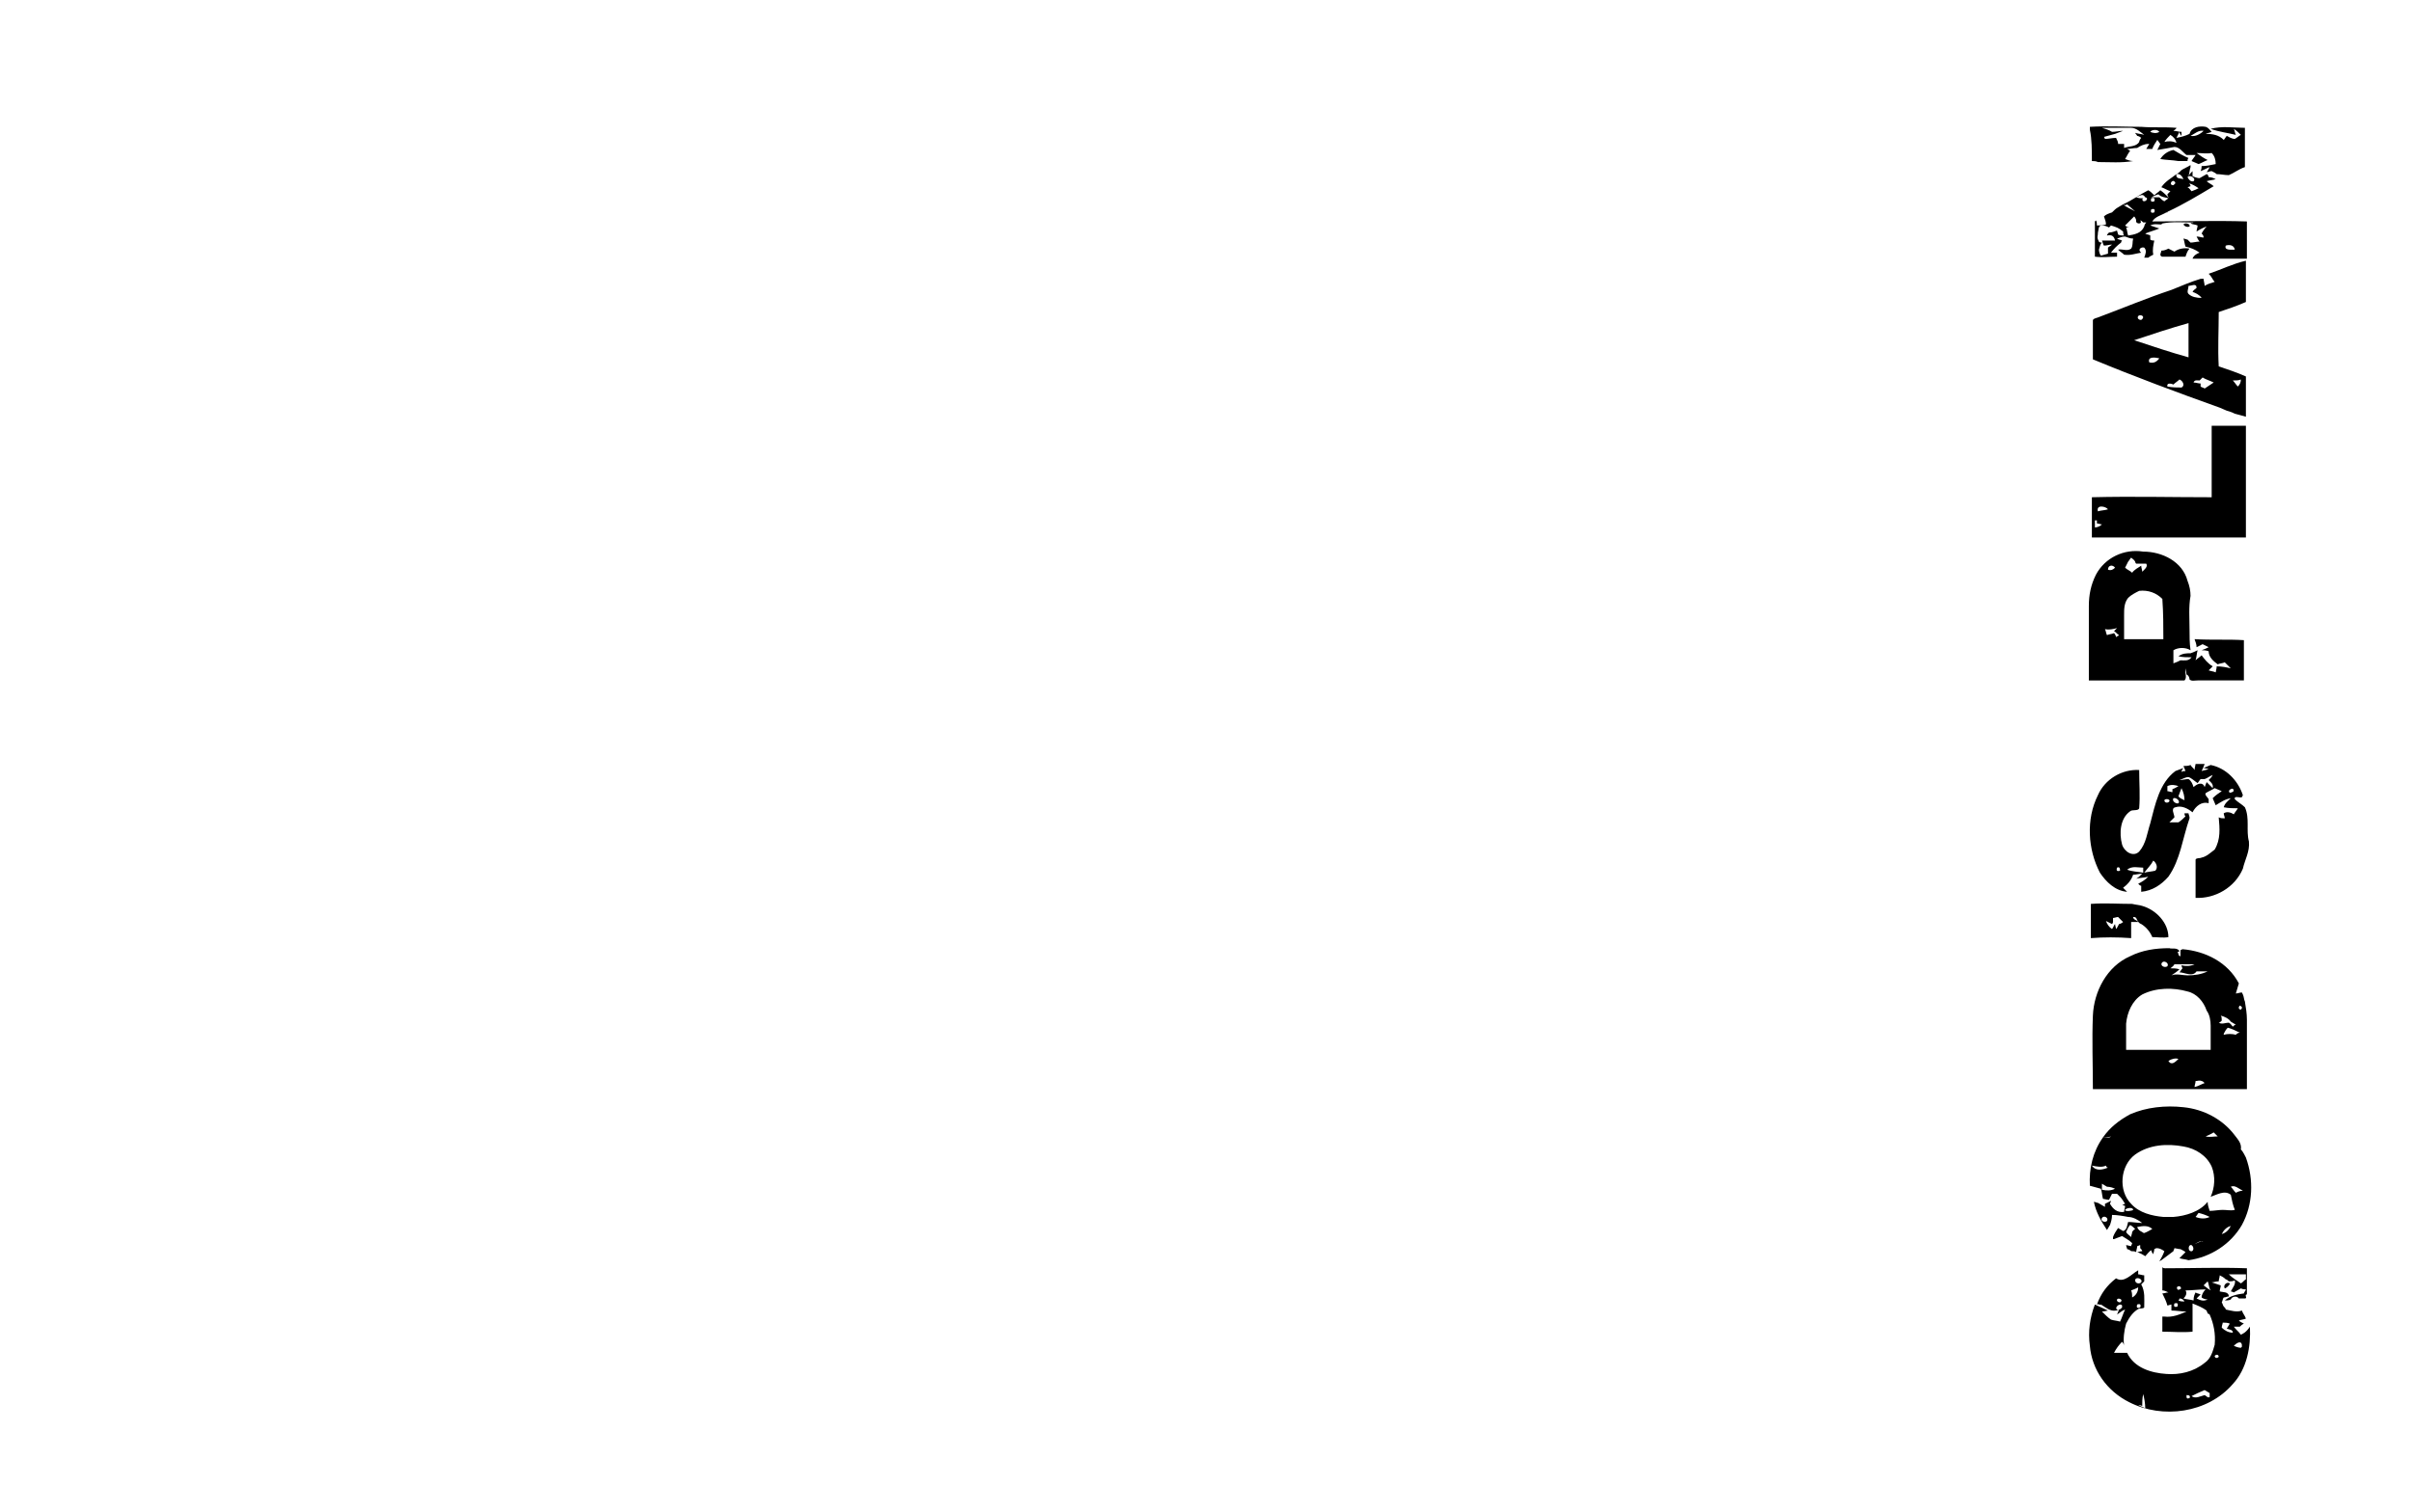 <?xml version="1.0" encoding="utf-8"?>
<!-- Generator: Adobe Illustrator 26.0.3, SVG Export Plug-In . SVG Version: 6.00 Build 0)  -->
<svg version="1.0" id="Слой_1" xmlns="http://www.w3.org/2000/svg" xmlns:xlink="http://www.w3.org/1999/xlink" x="0px" y="0px"
	 viewBox="0 0 239.5 150.2" style="enable-background:new 0 0 239.5 150.2;" xml:space="preserve">
<g>
	<path d="M222.6,132.6c-0.2-0.3-0.5-0.5-0.7-0.8c0.2,0,0.4,0,0.6,0c0.1-0.1,0.2-0.2,0.4-0.3c-0.2-0.1-0.4-0.2-0.5-0.3
		c0.2-0.1,0.5-0.1,0.7-0.2c-0.1-0.3-0.3-0.5-0.4-0.8c-0.5,0.2-1.1,0-1.6-0.1c0-0.1-0.1-0.2-0.2-0.3c-0.1-0.1-0.1-0.3-0.2-0.4
		c0.1-0.2,0.1-0.4,0.2-0.5c0.2,0,0.3-0.1,0.5-0.1c0-0.5-0.6-0.4-0.9-0.5c0-0.2,0.1-0.4,0.1-0.6c-0.3-0.1-0.6-0.2-0.9-0.3
		c0.2,0,0.4-0.1,0.7-0.1c0-0.2,0.1-0.4,0.1-0.6c0.2,0.1,0.4,0.2,0.6,0.4c0.1,0,0.2,0.1,0.3,0.2c0.2,0,0.4,0,0.6-0.1
		c0.1,0.4-0.2,0.7-0.4,1.1c0.1,0,0.3,0.1,0.3,0.1c0.2-0.1,0.5-0.3,0.7-0.4c0.2,0.1,0.4,0.1,0.5,0.1c0,0.1-0.2,0.3-0.2,0.4
		c-0.7,0.1-1.3,0.2-1.9,0.7c0.2,0,0.4,0,0.6-0.1c0.1-0.3,0.6-0.4,0.8-0.1h0.6c0.3,0-0.1-0.4,0.2-0.4c0-0.9,0-1.7,0-2.6
		c-2.7-0.1-5.4,0-8.1,0c-0.1,0-0.2,0-0.3-0.1c0,0.3,0,0.6,0,0.9c0,0.5,0,0.9,0,1.4c0.2,0,0.4,0.1,0.6,0.2c-0.2,0-0.4,0.1-0.6,0.1
		c0.2,0.4,0.4,0.8,0.5,1.2c0.1,0,0.3-0.1,0.4-0.1c0,0.2,0,0.4,0,0.6c0.5,0,1,0.1,1.5,0.1c-0.7,0.3-1.4,0.6-2.2,0.5h-0.2
		c0,0.5,0,1,0,1.5c1,0,2,0.1,3,0c0-0.9,0-1.8,0-2.8c0.5,0.2,1,0.4,1.4,0.7c0,0.1,0.1,0.2,0.1,0.3c0.1,0,0.2,0.1,0.2,0.1
		c0.4,0.9,0.6,1.9,0.5,3c-0.2,0.7-0.4,1.4-1,1.8c-1.1,0.9-2.5,1.2-3.8,1.1c-1.5-0.1-3.2-0.6-3.9-2.1c-0.4,0-0.8,0-1.3,0
		c0.2-0.4,0.5-0.8,0.8-1.1c0.1,0.1,0.2,0.3,0.2,0.4c-0.1-0.7,0-1.5,0.2-2.2c0.3-0.6,0.7-1.2,1.3-1.5c0.1,0,0.4,0,0.5-0.1v-0.1
		c0-0.7,0.1-1.5-0.3-2.2c0.1-0.1,0.2-0.2,0.3-0.3c0-0.2,0-0.4,0-0.6c-0.2,0-0.4-0.1-0.6-0.1c0-0.1,0-0.3,0-0.4
		c-0.7,0.4-1.4,1.3-2.2,0.8c-0.9,0.7-1.5,1.5-1.9,2.6c0.2-0.1,0.3,0.1,0.4,0c0.5,0.3,0.9,0.7,1.5,0.6c0.1,0,0.2-0.1,0.3-0.1
		c-0.1,0.2-0.1,0.3-0.2,0.5c0.3-0.2,0.5-0.4,0.8-0.5c-0.2,0.4-0.3,0.8-0.5,1.2c-0.3-0.1-0.6-0.1-0.9-0.2c-0.3-0.2-0.6-0.5-0.9-0.8
		c0.2,0,0.5-0.1,0.6-0.1c-0.4-0.2-0.9-0.4-1.3-0.6c-0.5,1.3-0.7,2.7-0.5,4.1c0.2,2.4,1.7,4.5,3.9,5.6c3.3,1.7,7.8,1.1,10.3-1.8
		c1.4-1.5,1.8-3.7,1.7-5.7C223.1,132.4,222.8,132.5,222.6,132.6z M223.1,126.6c0,0.1,0,0.4,0,0.5c-0.2,0.1-0.3,0.3-0.5,0.4
		c-0.4-0.3-0.8-0.5-1.2-0.9C221.9,126.6,222.5,126.6,223.1,126.6z M216.4,127.8c0.2-0.1,0.4,0.3,0.1,0.3
		C216.3,128.3,216.1,127.8,216.4,127.8z M216.3,129.8c-0.3,0.1-0.4,0-0.3-0.3C216.3,129.4,216.4,129.5,216.3,129.8z M216.4,129.2
		c0,0,0.1-0.1,0.1-0.2c0.2,0,0.4,0.1,0.5,0.3C216.8,129.3,216.6,129.3,216.4,129.2z M218.2,129c0.2-0.2,0.3-0.3,0.4-0.4
		c-0.2-0.1-0.4-0.1-0.5-0.2c-0.1,0.2-0.2,0.4-0.2,0.8c-0.3-0.1-0.7-0.1-1-0.2c0.2-0.2,0.4-0.5,0.2-0.8c0.7,0,1.3-0.1,2-0.1
		c-0.2,0.2-0.4,0.5-0.4,0.8c0.1,0.1,0.4,0.2,0.6,0.2C218.9,129.3,218.6,129.2,218.2,129z M219.6,128.2c-0.1-0.1-0.2-0.1-0.3-0.2
		l-0.4-0.3c0,0,0.1-0.1,0.2-0.2s0.1-0.1,0.2-0.2v0l0,0c0.1,0.2,0.1,0.4,0.2,0.7C219.5,128.1,219.6,128.1,219.6,128.2L219.6,128.2
		L219.6,128.2z M212.6,129.9c-0.3,0.1-0.4,0-0.3-0.3C212.6,129.5,212.7,129.6,212.6,129.9z M212.7,127.4c-0.2,0.2-0.6,0.1-0.6-0.2
		C212.1,126.8,212.9,127,212.7,127.4z M212.4,127.9c0,0.4-0.2,0.8-0.6,1c0-0.2,0-0.5-0.1-0.7C212,128.1,212.2,128,212.4,127.9z
		 M210.7,129.3c-0.1,0.2-0.5,0-0.4-0.2C210.4,128.9,210.9,129.1,210.7,129.3z M210.8,129.9C210.8,129.9,210.8,129.9,210.8,129.9
		c-0.1,0.1-0.2,0.2-0.3,0.2c-0.1,0-0.1,0-0.2,0c-0.3-0.2,0.3-0.7,0.5-0.4h0C210.8,129.7,210.8,129.8,210.8,129.9
		C210.8,129.8,210.8,129.9,210.8,129.9z M212.4,139.6c0.1,0,0.3,0,0.4,0.1c0-0.4,0-0.8,0.1-1.2c0.1,0.4,0.2,0.9,0.2,1.4
		C212.9,139.8,212.6,139.7,212.4,139.6z M217.5,138.9c-0.3,0.1-0.3,0-0.3-0.3C217.5,138.6,217.6,138.7,217.5,138.9z M219.5,138.8
		c-0.2,0.1-0.3-0.1-0.5-0.2c-0.4,0.1-0.9,0.4-1.3,0.1c0.4-0.2,0.8-0.4,1.3-0.6c0.2,0.1,0.3,0.2,0.5,0.3
		C219.5,138.5,219.5,138.7,219.5,138.8z M220,134.7c0.2-0.2,0.4-0.1,0.4,0.1C220.2,135,220,134.9,220,134.7z M220.7,131.9
		c0-0.2,0.1-0.4,0.1-0.5c0.2,0,0.5,0,0.7,0.1c-0.1,0.2-0.2,0.3-0.3,0.5c0.3,0.1,0.6,0.1,0.6,0.4C221.4,132.4,221,132.2,220.7,131.9z
		 M222.6,133.9c-0.2,0-0.5-0.1-0.7-0.2c0.2-0.2,0.7-0.6,0.8-0.1c0,0.1,0,0.1,0,0.2C222.7,133.8,222.6,133.9,222.6,133.9z"/>
	<path d="M207.8,53.4c1,0,2.1,0,3.1,0c4.1,0,8.1,0,12.2,0c0-3.7,0-7.4,0-11.1c-1.1,0-2.3,0-3.4,0c0,2.4,0,4.8,0,7.1
		c-4,0-7.9-0.1-11.9,0C207.8,50.8,207.8,52.1,207.8,53.4z M209.4,50.6c-0.3,0.1-0.7,0.1-1,0.2C208.2,50.1,209.2,50.3,209.4,50.6z
		 M208.1,51.7c0.1,0,0.2,0,0.2,0c0,0.1,0,0.2,0,0.3c0.1,0,0.4,0.1,0.5,0.1c-0.2,0.2-0.5,0.3-0.7,0.3C208.1,52.2,208.1,52,208.1,51.7
		z"/>
	<path d="M212.8,90c-0.3-0.1-0.6-0.1-1-0.2c-1.4,0-2.7-0.1-4.1,0c0,0.6,0,1.2,0,1.8c0,0.5,0,1.1,0,1.6c1.3-0.1,2.6-0.1,4,0
		c0-0.5,0-1.1,0-1.6c0.2,0,0.5,0,0.7,0c-0.1-0.2-0.5-0.2-0.5-0.5c0.1,0,0.2,0,0.3,0.1c0.1,0.2,0.2,0.5,0.5,0.6
		c0.5,0.3,0.9,0.8,1.1,1.3c0.5,0,1.1,0.1,1.6,0C215.4,91.7,214.2,90.4,212.8,90z M210.5,91.8c-0.1,0.2-0.2,0.4-0.3,0.5
		c0-0.1-0.1-0.4-0.1-0.5c-0.1,0.1-0.2,0.4-0.3,0.5c-0.3-0.2-0.5-0.5-0.6-0.8c0.2,0.1,0.4,0.2,0.6,0.3c0,0,0.1-0.1,0.1-0.2
		s0-0.3,0-0.4c0.1,0,0.4-0.1,0.5-0.1c0.2,0.2,0.3,0.3,0.5,0.5C210.8,91.7,210.6,91.8,210.5,91.8z"/>
	<path d="M210.9,20.3C210.9,20.3,210.9,20.3,210.9,20.3C210.9,20.3,210.9,20.3,210.9,20.3C210.9,20.3,210.9,20.3,210.9,20.3z"/>
	<path d="M216.2,17.3C216.2,17.3,216.2,17.3,216.2,17.3C216.2,17.3,216.2,17.3,216.2,17.3C216.2,17.3,216.2,17.3,216.2,17.3z"/>
	<path d="M213.8,22c0.3-0.5,0.9-0.6,1.4-0.9h0.1c0,0,0-0.1,0.1-0.1c1.5-0.7,3-1.6,4.5-2.5c-0.2-0.2-0.5-0.3-0.7-0.5
		c0.3-0.1,0.6-0.1,0.9-0.2c-0.2-0.1-0.4-0.2-0.7-0.2c0-0.1-0.1-0.3-0.2-0.3c-0.2,0.1-0.5,0.3-0.7,0.4c-0.2,0-0.5-0.1-0.7-0.2
		c0-0.1,0-0.4,0-0.5c-0.2,0.2-0.3,0.3-0.4,0.5c0.1-0.3,0.1-0.6,0.2-0.9c0-0.1,0-0.2,0-0.2c-0.3,0.2-0.6,0.3-0.9,0.5l-0.1,0.1
		c-0.1,0.1-0.2,0.2-0.4,0.3c0.4-0.1,0.6,0.3,0.7,0.5c-0.3-0.1-0.8,0-0.7-0.5c-0.5,0.4-1.1,0.7-1.5,1.3c0.3,0.1,0.6,0.3,0.9,0.4
		c-0.1,0.1-0.2,0.2-0.3,0.3c0,0.1,0.1,0.3,0.2,0.4c-0.3-0.3-0.6-0.6-0.9-0.8c-0.2,0.2-0.4,0.3-0.6,0.5c-0.2-0.2-0.4-0.4-0.6-0.5
		c-0.8,0.4-1.6,1-2.5,1.4c0.1,0.1,0.3,0.1,0.4,0c0.2,0.2,0.6,0.5,0.8,0.7c-0.3-0.2-0.9-0.4-1.2-0.7c-0.2,0.1-0.3,0.2-0.5,0.3
		c-0.2,0.1-0.4,0.3-0.6,0.5c-0.3,0.1-0.6,0.2-0.8,0.4c0.1,0.3,0.2,0.5,0.2,0.8c-0.3,0.1-0.6,0.1-0.9,0.1c0-0.1,0-0.4-0.1-0.5
		l-0.1,0.1c0,1.3,0,2,0,3.3v0.2c0.8,0.1,1.4,0,2.2,0c0-0.1,0-0.3,0-0.4c-0.2,0-0.5,0-0.6,0c0.3-0.4,0.6-0.7,1-1
		c0-0.1,0.1-0.2,0.1-0.2c-0.2-0.1-0.4-0.1-0.5-0.2c0.3-0.1,0.5-0.2,0.8-0.2c0.3,0.1,0.5,0.2,0.8,0.2c-0.1,0.4,0,0.7-0.2,1
		c-0.4,0.3-0.9,0-1.3,0.1c0.2,0.2,0.4,0.3,0.6,0.5c0.6,0.1,1.1-0.1,1.7-0.2c-0.4-0.3,0-0.6,0.3-0.5c0.3,0.3,0.1,0.7,0,1
		c0.1,0,0.3,0,0.4,0c0.1-0.1,0.3-0.2,0.5-0.3c-0.1-0.5,0-0.9,0.1-1.4c-0.1,0-0.3,0-0.4-0.1c0-0.1,0-0.3,0-0.4
		c-0.1-0.1-0.4-0.1-0.5-0.2c0.5-0.2,0.9-0.3,1.4-0.5c-0.3-0.1-0.6-0.2-0.9-0.3c0.4-0.2,0.7-0.1,1.1-0.1c0-0.1,0.1,0,0.1-0.1
		c1-0.2,2-0.1,3.1-0.1c-0.1,0.1-0.2,0-0.3,0.1c0.2,0.1,0.5,0.1,0.7,0.2c0,0.2-0.1,0.4-0.1,0.6c0.3-0.2,0.7-0.4,1-0.5
		c-0.2,0.2-0.4,0.5-0.5,0.7c0.1,0.1,0.2,0.2,0.2,0.4c-0.2,0-0.4-0.1-0.7-0.1c0.1,0.2,0.2,0.4,0.3,0.5c-0.3,0-0.6,0.1-0.9,0.1
		c-0.1-0.1-0.2-0.2-0.3-0.3c-0.1,0-0.3-0.1-0.4-0.1c0.1,0.3,0.1,0.5,0.2,0.8c0.5,0.1,1,0.3,1.4,0.6c-0.3,0.1-0.6,0.3-0.7,0.6
		c1.8,0,3.6,0,5.4,0c0-1.2,0-2.5,0-3.7C220.1,21.9,217,22,213.8,22z M217.7,19c-0.1-0.1-0.2-0.3-0.4-0.4l0.3-0.1
		c0-0.1-0.1-0.3-0.2-0.3c0.4,0.1,0.7,0.3,1,0.5C218.2,18.8,218,18.9,217.7,19z M217.9,18c-0.3,0.1-0.5-0.2-0.6-0.4
		C217.5,17.3,218.2,17.7,217.9,18z M216.1,18.2c0,0-0.1,0.1-0.2,0.2C215.3,18.4,215.9,17.6,216.1,18.2z M210.4,23.3
		c0-0.1-0.1-0.3-0.1-0.4c-0.3,0.1-0.5,0.2-0.8,0.2c-0.1,0.1-0.2,0.2-0.2,0.3c0.4-0.1,0.7,0,0.8,0.5c-0.4,0-0.8,0-1.3,0
		c0.1,0.2,0.1,0.4,0.2,0.5c0.3,0,0.5-0.1,0.8-0.1c-0.1,0.1-0.3,0.2-0.4,0.3c0,0.1,0,0.4,0,0.6c-0.4,0.1-0.3,0.1-0.7,0.2
		c-0.1-0.1-0.2-0.4-0.2-0.6c0.1-0.3,0.1-0.5,0.3-0.7c-0.4,0-0.3-0.2-0.4-0.3c-0.1-0.3,0-0.3,0-0.7c0.1-0.3,0-0.7,0.4-0.7
		c0.3,0,0.5,0.1,0.7,0.2c0.1-0.1,0.2-0.2,0.2-0.2c0.6,0.2,0.7,0.2,1.2,0.6c0,0.1,0,0.3,0.1,0.4C210.8,23.4,210.6,23.4,210.4,23.3z
		 M213,22.5c-0.3,0.7-1,0.8-1.6,0.9c-0.1-0.3-0.1-0.6-0.2-0.8c0.1,0,0.2,0,0.3,0c-0.1,0-0.3-0.1-0.4-0.2c0.3-0.3,0.6-0.6,0.9-0.9
		c0.1,0.1,0.2,0.3,0.2,0.4c-0.1,0.4,0.7,0.4,0.4,0c0.1,0,0.2,0.1,0.3,0.2c0.1,0,0.3,0,0.3,0C213.1,22.2,213,22.4,213,22.5z
		 M212.8,19.8l0.1-0.1c-0.3,0-0.4,0-0.7-0.1c0.6-0.3,0.7-0.3,0.9,0C213.6,19.7,212.9,20.3,212.8,19.8z M214.4,19.3
		c0.3,0.3,0.7,0.3,1,0.4c-0.1,0.1-0.3,0.2-0.4,0.3c-0.2-0.1-0.3-0.2-0.5-0.4c-0.3,0-0.5,0-0.8,0C213.9,19.5,214.1,19.4,214.4,19.3z
		 M213.7,19.7c0.3-0.1,0.4,0,0.3,0.3C213.7,20.1,213.6,20,213.7,19.7z M213.7,20.8c0.3-0.1,0.4,0,0.3,0.3
		C213.7,21.2,213.6,21.1,213.7,20.8z M221.1,24.4c0.3-0.1,0.8-0.1,0.9,0.4C221.7,24.8,220.9,24.9,221.1,24.4z"/>
	<path d="M217.5,22.5c0.1-0.3-0.5-0.4-0.6-0.2C217,22.5,217.3,22.6,217.5,22.5z"/>
	<path d="M221,128c0.1,0,0.5-0.3,0.5-0.5C221.2,127.3,220.8,127.7,221,128z"/>
	<path d="M217.4,125.2c2.2-0.3,4.2-1.6,5.3-3.5c1.1-2,1.2-4.5,0.4-6.7c-0.3-0.6-0.4-0.7-0.5-0.8c0.1-0.6-0.3-1-0.6-1.4
		c-1.2-1.6-3.1-2.6-5.1-2.8c-1.8-0.2-3.7,0-5.3,0.7c-1.1,0.6-2,1.3-2.7,2.3c0.3,0,0.5,0,0.8-0.1c-0.2,0.2-0.5,0.1-0.8,0.1
		c-1,1.4-1.4,3.1-1.3,4.8c0.4,0.1,0.7,0.2,1.1,0.3c0.1,0.3,0.1,0.6,0.2,1c0.1,0,0.4,0.1,0.6,0.1c0.1-0.2,0.2-0.4,0.3-0.6h0.1
		c0.1,0,0.3,0,0.4,0c0.1,0.1,0.2,0.2,0.3,0.3c0.2,0.2,0.3,0.4,0.5,0.7c-0.1,0-0.2,0.1-0.3,0.1c0.1,0,0.2,0.1,0.3,0.1
		c0,0.2-0.1,0.4-0.1,0.6c-0.7,0.1-1.1-0.3-1.4-0.8c0-0.1,0.1-0.2,0.1-0.3c-0.2,0.1-0.4,0.2-0.6,0.3c0,0.1,0,0.3,0,0.3
		c-0.2-0.1-0.5-0.3-0.7-0.4c-0.1,0-0.3-0.1-0.4-0.1c0.2,1,0.7,1.9,1.3,2.8c0.1-0.2,0.2-0.3,0.3-0.5c0.1-0.3,0.2-0.6,0.2-1
		c0.5,0,1.1,0.1,1.6,0.2c0.5,0,1,0.3,1.4,0.6c-0.5,0-0.9-0.1-1.4-0.1c-0.1,0.3-0.1,0.8-0.5,0.9c-0.2-0.1-0.3-0.2-0.5-0.3
		c-0.2,0.3-0.4,0.6-0.5,0.9v0.2h0.1c0.3-0.1,0.5-0.2,0.8-0.3c0.3,0.2,0.7,0.4,1,0.7c0,0.1-0.1,0.2-0.1,0.3c-0.1,0-0.4-0.1-0.5-0.1
		c0,0.1,0.1,0.3,0.1,0.4c0.1,0,0.3,0.1,0.4,0.2c0.1,0,0.4,0,0.5,0.1c0-0.2,0.1-0.4,0.1-0.6c0.1,0,0.2-0.1,0.3-0.1c0,0.1,0,0.2,0,0.3
		c0.1,0.1,0.2,0.2,0.2,0.3c-0.2,0-0.4,0.1-0.5,0.1c0.3,0.1,0.5,0.2,0.8,0.4c0.2-0.2,0.4-0.5,0.6-0.6c0,0.1,0.1,0.3,0.2,0.4
		c0-0.1,0.1-0.3,0.1-0.5l0.2-0.1c0.3,0,0.5,0.1,0.8,0.3c-0.1,0.3-0.3,0.7-0.5,1l0.2-0.1c0.4-0.3,0.8-0.6,1.2-0.9
		c0-0.1,0.1-0.2,0.1-0.3c0.1,0,0.4,0.1,0.6,0.1c0.2,0.1,0.4,0.2,0.5,0.3c-0.2,0.2-0.4,0.4-0.6,0.6
		C216.8,125.1,217.1,125.1,217.4,125.2z M207.8,115.8c0.5,0.1,1,0.2,1.4,0c0,0.1,0.1,0.2,0.2,0.2
		C208.9,116.2,208.2,116.4,207.8,115.8z M208.8,118.2c0-0.1,0-0.4,0-0.6c0.2,0.1,0.3,0.2,0.5,0.3c0.3,0,0.6,0.1,0.8,0.2
		C209.7,118.3,209.3,118.3,208.8,118.2z M209.3,121.3c-0.2,0.2-0.7,0-0.5-0.3C209,120.7,209.5,121,209.3,121.3z M211.8,122.4
		c0,0.2-0.1,0.3-0.1,0.5c-0.2-0.2-0.4-0.3-0.5-0.5c0.1-0.2,0.2-0.5,0.4-0.7c0.2,0.1,0.4,0.3,0.5,0.4
		C211.9,122.2,211.8,122.4,211.8,122.4z M217.6,124.3c-0.3-0.1-0.2-0.7,0.1-0.6C218,123.9,217.9,124.4,217.6,124.3z M218.7,123.3
		c-0.2,0.1-0.5,0.2-0.7,0.3C218.2,123.5,218.5,123.3,218.7,123.3c0.1,0,0.1,0.1,0.2,0.1C218.8,123.4,218.7,123.3,218.7,123.3z
		 M218.1,120.9c0.1-0.1,0.2-0.3,0.3-0.4c0.4,0.1,0.7,0.2,1.1,0.4C219.1,121.1,218.6,121.1,218.1,120.9z M220.7,122.6
		c0.2-0.4,0.5-0.7,0.9-0.8C221.4,122.2,221.1,122.5,220.7,122.6z M222.8,118.3c-0.3,0-0.5,0.1-0.7,0.2c-0.2-0.2-0.3-0.4-0.5-0.6
		C222,117.7,222.4,118.1,222.8,118.3z M219.9,112.5c0.1,0.1,0.3,0.3,0.4,0.4c-0.4,0-0.8,0.1-1.2,0
		C219.3,112.8,219.6,112.7,219.9,112.5z M211.1,120.2c0.1-0.2,0.8-0.3,0.8,0C211.8,120.3,211.1,120.4,211.1,120.2z M213,122.5
		c-0.1,0-0.2-0.1-0.2-0.1c-0.2-0.1-0.4-0.2-0.5-0.5c0.5-0.1,1.1-0.2,1.5,0.2C213.6,122.2,213.3,122.4,213,122.5z M215.9,120.9
		c-0.3,0-0.7,0-1,0c-1.1-0.1-2.4-0.4-3.2-1.3c-1.3-1.3-1.1-3.8,0.4-4.9c1.4-1,3.2-1.1,4.8-0.8c1.2,0.2,2.3,0.9,2.8,2
		c0.4,1,0.3,2.1-0.1,3c0.6-0.2,1.4-0.7,2-0.2c0.1,0.5,0.2,1,0.4,1.5c-0.4,0.1-0.8,0-1.2,0c-0.4,0-0.9,0.1-1.3,0.1
		c-0.1-0.3-0.2-0.6-0.2-0.9C218.5,120.4,217.1,120.8,215.9,120.9z"/>
	<path d="M223,80.2c-0.3-0.3-0.7-0.5-1-0.8c-0.1-0.4,0.5-0.1,0.7-0.2l0.1-0.2c-0.5-1.5-1.7-2.7-3.2-3c-0.2,0.1-0.5,0.2-0.7,0.3
		c0.1,0,0.4,0.1,0.5,0.1c-0.2,0.1-0.4,0.1-0.7,0.2c0.1-0.2,0.2-0.4,0.3-0.7c-0.3,0-0.6,0-0.9,0c0,0.1-0.1,0.4-0.1,0.6
		c-0.1-0.2-0.3-0.3-0.4-0.5c-0.2,0.1-0.5,0.1-0.7,0.1c0.1,0.2,0.1,0.3,0.2,0.5c-0.1,0-0.3,0-0.4,0.1c0-0.1,0.1-0.3,0.2-0.4
		c-0.3,0.1-0.5,0.2-0.8,0.3c-1.6,1.2-2,3.3-2.5,5.2c-0.3,0.9-0.4,2-1.1,2.8c-0.6,0.6-1.5,0-1.7-0.7c-0.3-1.1-0.2-2.6,0.8-3.3
		c0.2-0.2,0.8,0,0.9-0.3c0.1-1.3,0-2.5,0-3.8c-1.7-0.1-3.4,0.9-4.1,2.5c-1.2,2.4-1,5.4,0.2,7.7c0.6,0.9,1.5,1.8,2.7,1.9
		c-0.1-0.1-0.3-0.3-0.4-0.4c0.4-0.3,0.8-0.7,1-1.3c0.3,0,0.6-0.1,0.9-0.1c-0.2,0.2-0.4,0.4-0.6,0.5c0.4-0.1,0.8-0.1,1.2-0.2
		c-0.3,0.3-0.6,0.5-1,0.7c0.1,0.1,0.2,0.2,0.3,0.2c0,0.1,0,0.4,0,0.6c1.1-0.1,2-0.7,2.7-1.5c1.2-1.7,1.4-3.8,2.1-5.8v-0.1
		c0-0.1-0.1-0.3-0.1-0.4c-0.1,0-0.3,0-0.4,0c0,0.1,0,0.2,0.1,0.3c-0.2,0.2-0.4,0.4-0.7,0.6c-0.3,0-0.6,0-0.9,0
		c0.2-0.2,0.3-0.3,0.5-0.5c0-0.3-0.4-0.9,0.1-1c0.6-0.2,1.2,0.1,1.7,0.5c0.3-0.6,0.9-1.1,1.6-0.9c0-0.1,0-0.3,0-0.4
		c-0.1-0.2-0.4-0.4-0.3-0.6c0.3-0.2,0.6-0.3,0.9-0.5c0.2,0.1,0.5,0.2,0.7,0.3c-0.3,0.2-0.6,0.4-0.9,0.7c0.1,0.2,0.2,0.5,0.3,0.7
		c0.5-0.3,0.9-0.6,1.5-0.7c-0.3,0.3-0.6,0.5-0.7,0.9c0.5,0.1,0.9,0.1,1.4,0.1c-0.1,0.2-0.3,0.4-0.4,0.6c-0.3-0.2-0.7-0.3-1-0.1
		c0,0.2,0.1,0.3,0.1,0.5c-0.2,0-0.4,0-0.6-0.1c0.1,1.1,0.2,2.2-0.4,3.2c-0.4,0.3-0.8,0.7-1.3,0.8c-0.2,0.1-0.5,0-0.6,0.2
		c0,1.3,0,2.5,0,3.8c1.9,0.1,3.9-1,4.7-2.9c0.2-0.9,0.7-1.7,0.6-2.7C223.1,82.5,223.5,81.3,223,80.2z M210.3,86.2
		c0.2-0.1,0.3,0,0.3,0.3C210.3,86.6,210.2,86.5,210.3,86.2z M212.9,86.7c-0.5-0.1-1.1-0.1-1.6-0.3c0.5-0.4,1.1-0.2,1.6-0.2
		C212.9,86.3,212.9,86.6,212.9,86.7z M214.1,86.5c-0.4,0.1-0.7,0.1-1.1,0.2c0.3-0.4,0.7-0.8,0.9-1.2
		C214.2,85.7,214.4,86.2,214.1,86.5z M215,79.5c0.1-0.2,0.6-0.1,0.5,0.1C215.4,79.8,215,79.8,215,79.5z M215.8,78.4
		c0,0.1,0,0.2,0,0.3c-0.1,0-0.4-0.1-0.5-0.1c0-0.2,0-0.3,0-0.5c0.4-0.2,0.8-0.1,1.1,0C216.2,78.2,216.1,78.3,215.8,78.4z
		 M216.4,79.8c-0.2,0.1-0.7-0.2-0.5-0.5C216.2,79.2,216.6,79.6,216.4,79.8z M216.4,79.1c0.1-0.3,0.2-0.5,0.3-0.8
		c0.2,0.4,0.3,0.8,0.3,1.2C216.8,79.4,216.5,79.3,216.4,79.1z M219.8,78.3c-0.2-0.2-0.4-0.4-0.6-0.6c-0.1,0.2-0.1,0.3-0.2,0.5
		c-0.2-0.6-0.8-0.3-1.1,0c-0.1-0.3-0.2-0.6-0.5-0.8c-0.3,0-0.6,0.1-0.9,0.1c0.3-0.1,0.6-0.3,0.9-0.3c0.3,0.1,0.6,0.4,0.9,0.6
		c0.1-0.1,0.2-0.3,0.3-0.4c0.1,0,0.3,0,0.4,0c0.3-0.1,0.5-0.3,0.8-0.4c-0.1,0.2-0.2,0.3-0.4,0.5C219.6,77.7,219.9,77.9,219.8,78.3z
		 M221.7,78.7c-0.3,0.2-0.4-0.2-0.1-0.3C221.9,78.2,222,78.7,221.7,78.7z"/>
	<path d="M215.5,94.2c-1.4,0-2.7,0.2-3.9,0.8c-2.3,1-3.6,3.5-3.7,5.9c-0.1,2.4,0,4.9,0,7.3c3.2,0,6.3,0,9.5,0c1.9,0,3.9,0,5.8,0
		c0-2.3,0-4.6,0-6.9c0-0.6-0.1-1.2-0.2-1.8c-0.1-0.2-0.1-0.5-0.2-0.7l-0.1-0.2c-0.2,0-0.4,0.1-0.6,0.1c0.1-0.3,0.2-0.7,0.3-1
		c-1.1-2.1-3.3-3.2-5.6-3.4l-0.2,0.1c0,0.1,0,0.4,0,0.6c-0.1,0-0.2-0.1-0.2-0.2c0-0.1-0.1-0.2-0.1-0.2l0.2-0.1
		C216.3,94.1,215.7,94.3,215.5,94.2z M214.8,95.6c0.2-0.2,0.7,0.1,0.5,0.4C215,96.2,214.5,95.9,214.8,95.6z M215.4,105.4
		c0.3-0.2,0.7-0.3,1-0.2C216.1,105.5,215.7,105.9,215.4,105.4z M218,108c0-0.2,0.1-0.4,0.1-0.6c0.2,0,0.4-0.1,0.6,0
		c0.1,0,0.2,0.1,0.3,0.2C218.7,107.7,218.4,107.9,218,108z M222.5,99.9c0.2,0.1,0.3,0.2,0.1,0.4C222.4,100.3,222.3,100.1,222.5,99.9
		z M222.5,102.6c-0.2,0-0.3,0.1-0.4,0.2c-0.4-0.1-0.8-0.1-1.2,0v-0.1c0.1-0.2,0.2-0.4,0.4-0.6C221.7,102.2,222.1,102.4,222.5,102.6z
		 M220.6,100.9c0.4,0.1,0.8,0.3,1,0.6c0.2,0.1,0.3,0.2,0.5,0.3c-0.1,0-0.2,0.1-0.3,0.2c-0.1-0.1-0.2-0.3-0.4-0.4c-0.3,0-0.7,0.2-1,0
		c0.1,0,0.2-0.1,0.3-0.2C220.7,101.2,220.7,101,220.6,100.9z M219.6,104.3c-2.8,0-5.6,0-8.4,0c0-0.9,0-1.8,0-2.6
		c0.1-1.1,0.6-2.3,1.6-2.9c1.4-0.7,3.1-0.7,4.5-0.3c0.9,0.2,1.6,1,1.9,1.9c0.3,0.4,0.4,1,0.4,1.5
		C219.6,102.7,219.6,103.5,219.6,104.3z M218,95.8c-0.4,0.2-0.9,0.2-1.3,0.1c0,0.1,0.1,0.3,0.1,0.3c-0.1,0.1-0.2,0.3-0.3,0.4
		c0.5,0,1.3,0.5,1.7-0.1c0.4,0,0.8,0,1.1,0c-0.6,0.3-1.3,0.4-2,0.4c-0.5,0-1.1-0.2-1.6,0c0.3-0.2,0.6-0.4,0.8-0.6
		c-0.3-0.1-0.6-0.1-0.9-0.1c0.1-0.1,0.3-0.2,0.4-0.4C216.6,95.8,217.3,95.8,218,95.8z"/>
	<path d="M207.9,31.8c0,1.3,0,2.6,0,3.9c4.1,1.7,8.4,3.3,12.6,4.8c0.2,0.1,0.5,0.2,0.7,0.3c0.3,0.1,0.4,0.1,0.8,0.3
		c0.4,0.1,0.7,0.2,1.1,0.3c0-1.3,0-2.7,0-4c-0.9-0.4-1.8-0.7-2.7-1c-0.1-1.8,0-3.6,0-5.4c0.9-0.3,1.8-0.6,2.7-1c0-1.4,0-2.7,0-4.1
		c-1.3,0.3-2.5,0.9-3.7,1.3l0.1,0.1c0.2,0.2,0.3,0.5,0.5,0.7c-0.3,0.1-0.7,0.2-1,0.4c0-0.2-0.1-0.5-0.1-0.7c-0.1,0-0.2,0-0.3,0
		c-1,0.3-1.9,0.7-2.9,1.1c-2.4,0.8-4.8,1.8-7.2,2.7C208.3,31.6,208,31.6,207.9,31.8z M222.6,37.7c0,0.3-0.1,0.5-0.3,0.7
		c-0.2-0.2-0.3-0.4-0.5-0.6C222.1,37.8,222.4,37.8,222.6,37.7z M213.5,36c-0.2-0.6,0.6-0.5,1-0.4C214.2,36,213.9,36.1,213.5,36z
		 M216.7,38.5c-0.4,0-0.9,0-1.4-0.1c-0.1-0.4,0.4-0.3,0.6-0.2c0.2-0.2,0.4-0.3,0.6-0.5C216.8,37.8,217.1,38.3,216.7,38.5z M219.9,38
		c-0.3,0.2-0.6,0.4-0.9,0.6c-0.1-0.1-0.3-0.1-0.4-0.2c0-0.1,0-0.2,0-0.3c-0.2,0-0.5-0.1-0.7-0.1c0.1-0.3,0.4-0.2,0.6-0.2
		c0.1-0.1,0.2-0.2,0.3-0.3C219.1,37.7,219.5,37.8,219.9,38z M217.4,28.4c0.3,0,0.8-0.3,0.8,0.2c-0.1,0.1-0.3,0.2-0.4,0.4
		c0.3,0.1,0.7,0.3,0.9,0.6c-0.5,0-1-0.1-1.3-0.4C217.2,29,217.4,28.7,217.4,28.4z M212.4,31.4c0.2-0.2,0.7,0,0.4,0.3
		C212.7,31.9,212.2,31.7,212.4,31.4z M217.4,32.1c0,1.1,0,2.3,0,3.4c-1.8-0.5-3.6-1.1-5.4-1.7C213.8,33.2,215.6,32.6,217.4,32.1z"/>
	<path d="M217.1,66.4c0,0.2,0.1,0.4,0.1,0.6c0.2,0.1,0.3,0.3,0.3,0.5c0.2,0.2,0.5,0.1,0.8,0.1c1.5,0,3,0,4.6,0c0-1.3,0-2.6,0-4
		c-1.5-0.1-3.2,0-4.9-0.1c0.1,0.3,0.2,0.5,0.2,0.8c0.2-0.1,0.4-0.2,0.6-0.3c0.2,0.1,0.4,0.2,0.6,0.3c-0.2,0.1-0.4,0.2-0.7,0.3
		c0.2,0,0.4,0,0.7,0.1c0,0.6,0.5,1,0.9,1.3c0.2-0.1,0.5-0.1,0.7-0.2c0.2,0.2,0.4,0.4,0.6,0.6c-0.4-0.1-0.9-0.2-1.4-0.2
		c0,0.2-0.1,0.5-0.1,0.6c-0.2-0.1-0.4-0.1-0.7-0.2c0.1-0.1,0.3-0.3,0.4-0.4c-0.5-0.3-0.8-0.7-1.1-1.1c-0.2,0.2-0.4,0.3-0.6,0.5
		c0.1-0.3,0.1-0.6,0.2-1c-0.2,0.1-0.4,0.2-0.7,0.3c-0.4,0-0.8,0-1.2,0.3c0.4,0.1,0.9,0.1,1.3,0.1c-0.3,0.4-0.7,0.3-1.1,0.3
		c-0.2,0.1-0.4,0.2-0.7,0.3c0-0.4,0-0.9,0-1.3c0.5-0.3,1.2-0.3,1.7,0c-0.1-0.7-0.1-1.4-0.1-2.1c0-1.1-0.1-2.2,0.1-3.3
		c0-0.5-0.1-1-0.3-1.5c-0.5-1.9-2.5-2.9-4.4-2.9c-1.9-0.3-3.8,0.6-4.7,2.3c-0.5,1-0.7,2-0.7,3.1c0,1.2,0,2.3,0,3.5
		c0,1.3,0,2.6,0,3.9c3.2,0,6.3,0,9.5,0C217.3,67.3,217,66.8,217.1,66.4z M211.4,55.8c0.1-0.1,0.2-0.3,0.3-0.4
		c0.1,0.1,0.3,0.2,0.4,0.4c0,0.1,0.1,0.2,0.1,0.2c0.3,0,0.7,0,1,0c0.2,0.3-0.2,0.6-0.4,0.8c0-0.2-0.1-0.4-0.1-0.6
		c-0.3,0.2-0.7,0.4-0.9,0.7c-0.2-0.2-0.5-0.3-0.7-0.5C211.2,56.2,211.3,56,211.4,55.8z M210.1,56.4c-0.2,0.2-0.4,0.3-0.7,0.2
		C209.4,56.1,209.9,56.1,210.1,56.4z M210.2,63.3c0-0.1-0.1-0.3-0.2-0.4c-0.2,0.1-0.5,0.1-0.7,0.2c-0.1-0.2-0.1-0.4-0.2-0.6
		c0.4,0.1,0.8,0,1.2-0.1c-0.1,0.1-0.2,0.2-0.3,0.3c0.2,0.1,0.3,0.3,0.5,0.4C210.4,63.2,210.3,63.2,210.2,63.3z M211,63.5
		c0-0.8,0-1.6,0-2.4c0-0.6,0-1.2,0.4-1.7c0.3-0.3,0.7-0.5,1.1-0.7c0.9-0.1,1.7,0.2,2.3,0.8c0.1,1.4,0.1,2.7,0.1,4
		C213.6,63.5,212.3,63.5,211,63.5z"/>
	<path d="M217.1,25.5c0.1-0.3,0.2-0.6,0.4-0.8c-0.5-0.1-1.1,0-1.5,0.3c-0.2-0.1-0.4-0.2-0.6-0.3c-0.2,0.1-0.4,0.2-0.7,0.2
		c0,0.1-0.1,0.3-0.1,0.4c0,0.1,0.1,0.2,0.2,0.2C215.6,25.5,216.3,25.5,217.1,25.5z"/>
	<path d="M217.3,16c0-0.1,0-0.2,0.1-0.3c-0.5-0.2-1-0.5-1.5-0.8c-0.5,0.1-1,0.4-1.3,0.9c0.6,0.1,1.2,0.1,1.8,0.2
		C216.7,16,217,16,217.3,16z"/>
	<path d="M208.4,16.1c1.2,0,2.3,0.1,3.5-0.1c-0.3,0-0.5-0.1-0.8-0.2c0.2-0.3,0.3-0.6,0.5-0.8c-0.1-0.1-0.3-0.2-0.3-0.2
		c0.3,0,0.6-0.1,1-0.1c0.3-0.2,0.7-0.4,1.1-0.4h0.1c-0.1,0.2-0.2,0.3-0.3,0.5c0.2,0,0.4,0,0.6,0c0.1-0.3,0.3-0.6,0.5-0.9
		c0.1,0.1,0.2,0.3,0.3,0.4c-0.1,0.2-0.2,0.4-0.3,0.6c0.6-0.1,1.2-0.2,1.7-0.3c0.5,0,0.8,0.5,1.2,0.8c0.3,0,0.6,0,0.9,0
		c-0.1,0.2-0.3,0.4-0.4,0.6c0.2,0.1,0.5,0.2,0.7,0.3c0.3-0.1,0.6-0.3,0.9-0.4c-0.4-0.2-0.7-0.4-1.1-0.7c0.5,0,1,0.1,1.5,0
		c0.3,0.3,0.4,0.7,0.4,1.1c-0.5,0.1-0.9,0.2-1.4,0.2c0,0.1,0,0.3-0.1,0.5c0.3-0.1,0.6-0.3,0.9-0.4c-0.1,0.2-0.2,0.4-0.3,0.5
		c0.2,0,0.3-0.1,0.5-0.1c0.2,0.1,0.4,0.2,0.5,0.3c0.4,0,0.8,0.1,1.2,0.1c0.5-0.2,1-0.6,1.6-0.8c0-1.3,0-2.6,0-3.9
		c-1.1,0-2.3-0.2-3.4,0.1c0.8,0.3,1.7,0.4,2.5,0.6c-0.1-0.2-0.1-0.4-0.2-0.6c0.3,0.2,0.5,0.4,0.7,0.6c-0.2,0.1-0.4,0.3-0.6,0.4
		c-0.3,0-0.6-0.2-0.8-0.3c-0.1,0.1-0.2,0.3-0.3,0.4c-0.5-0.5-1.1-0.6-1.8-0.6c0.2-0.1,0.4-0.1,0.6-0.2c-0.2-0.2-0.3-0.4-0.6-0.5
		c-0.6-0.1-1.4,0-1.6,0.7c-0.4,0.2-0.8,0.3-1.3,0.4c0.1-0.2,0.2-0.4,0.3-0.6c0,0.1,0.1,0.3,0.2,0.4c0-0.1,0-0.3,0-0.4
		c-0.3,0-0.5-0.1-0.8-0.1c0.1-0.1,0.3-0.2,0.3-0.3c-1.2-0.1-2.3,0-3.5-0.1c-1.7,0-3.4-0.1-5.1,0v0.3c0.2,0.9,0.2,2,0.2,3.1
		C208,16,208.2,16,208.4,16.1z M218.9,13c-0.3,0.3-0.8,0.6-1.3,0.5C218,13.3,218.4,12.9,218.9,13z M215.6,13.4
		c0.3,0.2,0.5,0.4,0.6,0.8c-0.4-0.2-0.8-0.2-1.2-0.1C215.2,13.8,215.4,13.6,215.6,13.4z M214.5,13.1c-0.3,0.2-0.7,0.1-0.9,0
		C213.7,12.9,214.3,12.8,214.5,13.1z M211.7,12.7c0.5,0,0.9,0.4,1.3,0.7c-0.3-0.1-0.6-0.1-0.9-0.2c0.1,0.2,0.1,0.1,0.2,0.3
		c0.1,0,0.3,0.1,0.4,0.2c-0.1,0.1-0.2,0.3-0.2,0.4c-0.3,0.5-1,0.4-1.5,0.6c0-0.1,0-0.3,0-0.4c-0.2,0-0.4,0-0.6,0v-0.1
		c0-0.1-0.1-0.3-0.2-0.5c-0.4,0-0.7,0.1-1.1,0.1l-0.1-0.2c0.3-0.1,0.8-0.2,1.1-0.3c0.3-0.1,0.5-0.2,0.8-0.3c-0.4,0-0.7,0.1-1.1,0.1
		c-0.3-0.2-0.7-0.3-1-0.4C209.7,12.7,210.7,12.7,211.7,12.7z"/>
</g>
</svg>
